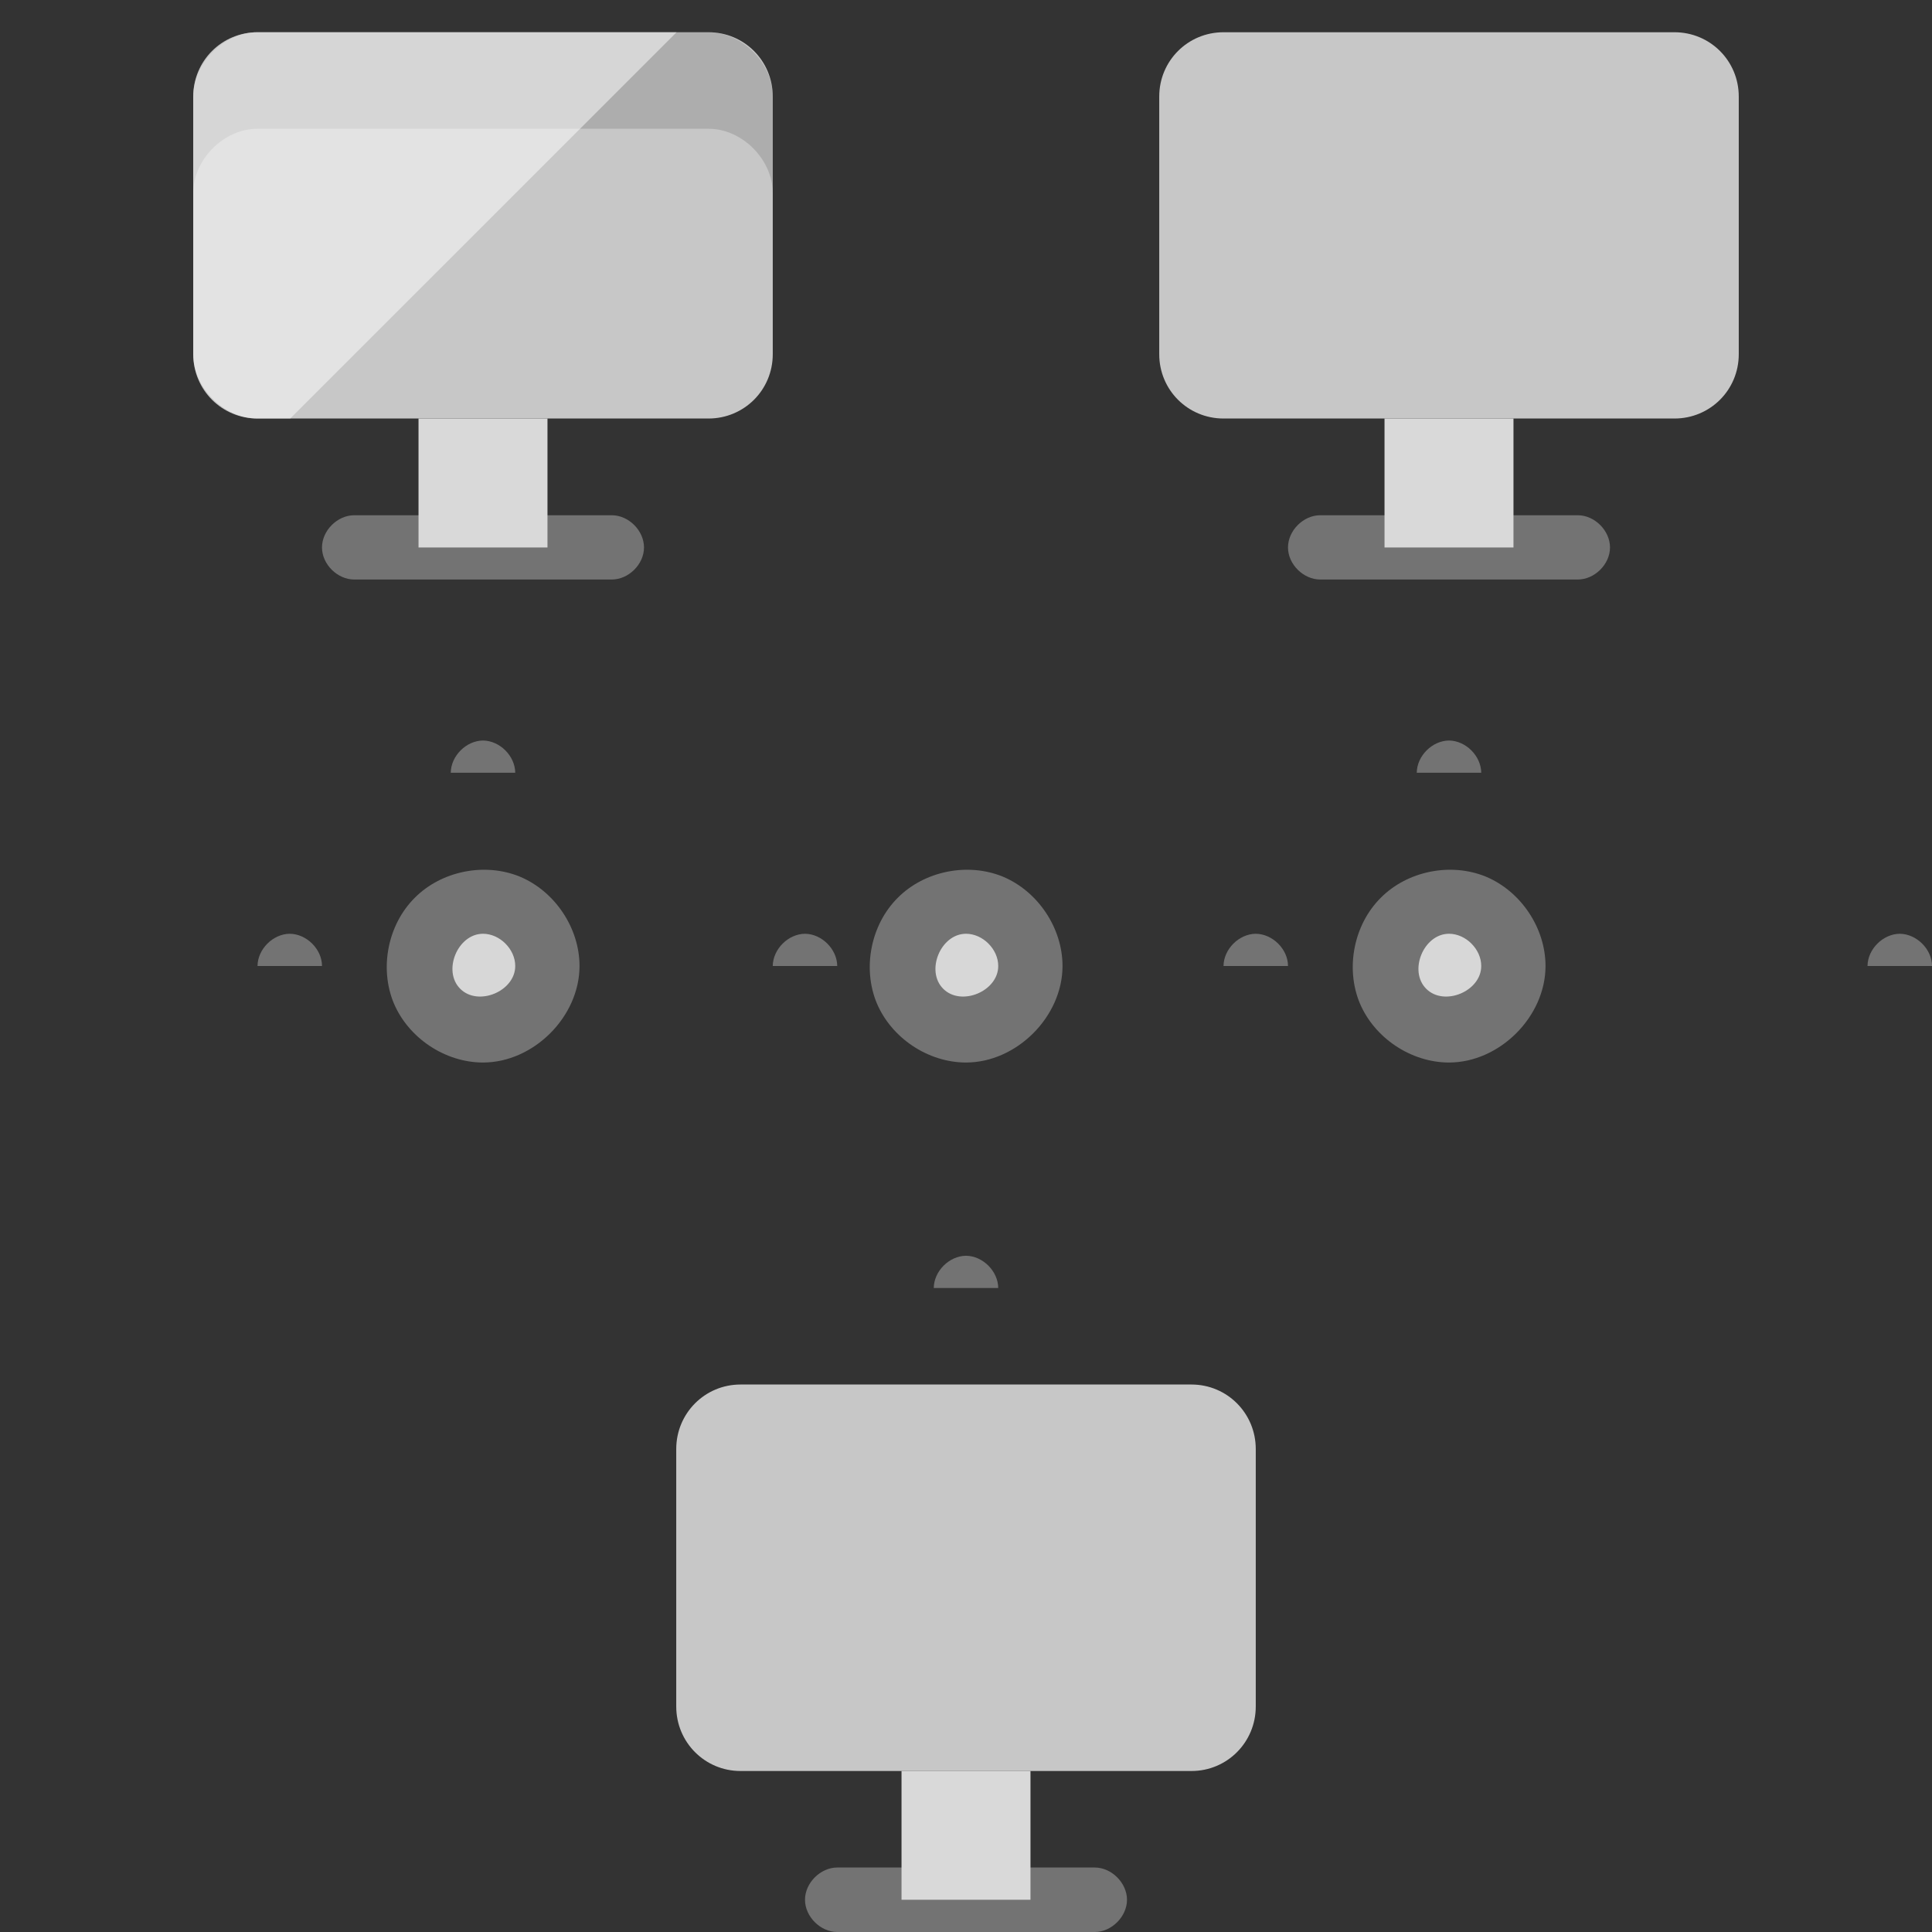 <?xml version="1.0" encoding="UTF-8"?>
<svg xmlns="http://www.w3.org/2000/svg" xmlns:xlink="http://www.w3.org/1999/xlink" width="48pt" height="48pt" viewBox="0 0 48 48" version="1.1">
<rect x="0" y="0" width="48" height="48" fill="#333333" stroke="none"/>
<defs>
<filter id="alpha" filterUnits="objectBoundingBox" x="0%" y="0%" width="100%" height="100%">
  <feColorMatrix type="matrix" in="SourceGraphic" values="0 0 0 0 1 0 0 0 0 1 0 0 0 0 1 0 0 0 1 0"/>
</filter>
<clipPath id="clip1">
  <rect width="48" height="48"/>
</clipPath>
<g id="surface10" clip-path="url(#clip1)">
<rect x="0" y="0" width="48" height="48" style="fill:rgb(0%,0%,0%);fill-opacity:0.2;stroke:none;"/>
</g>
<mask id="mask0">
  <g filter="url(#alpha)">
<use xlink:href="#surface10"/>
  </g>
</mask>
<clipPath id="clip3">
  <rect width="48" height="48"/>
</clipPath>
<g id="surface41" clip-path="url(#clip3)">
<path style=" stroke:none;fill-rule:nonzero;fill:rgb(28%,28%,28%);fill-opacity:1;" d="M 17.602 0.801 L 6.398 0.801 C 5.562 0.801 4.801 1.562 4.801 2.398 L 4.801 4.801 C 4.801 3.961 5.562 3.199 6.398 3.199 L 17.602 3.199 C 18.438 3.199 19.199 3.961 19.199 4.801 L 19.199 2.398 C 19.199 1.562 18.438 0.801 17.602 0.801 Z M 17.602 0.801 "/>
</g>
<clipPath id="clip2">
  <rect width="48" height="48"/>
</clipPath>
<g id="surface8" clip-path="url(#clip2)">
<use xlink:href="#surface41"/>
</g>
<clipPath id="clip4">
  <rect width="48" height="48"/>
</clipPath>
<g id="surface17" clip-path="url(#clip4)">
<rect x="0" y="0" width="48" height="48" style="fill:rgb(0%,0%,0%);fill-opacity:0.5;stroke:none;"/>
</g>
<mask id="mask1">
  <g filter="url(#alpha)">
<use xlink:href="#surface17"/>
  </g>
</mask>
<clipPath id="clip6">
  <rect width="48" height="48"/>
</clipPath>
<g id="surface57" clip-path="url(#clip6)">
<path style=" stroke:none;fill-rule:nonzero;fill:rgb(100%,100%,100%);fill-opacity:1;" d="M 6.398 0.801 C 5.562 0.801 4.801 1.562 4.801 2.398 L 4.801 8.801 C 4.801 9.637 5.562 10.398 6.398 10.398 L 7.211 10.398 L 16.809 0.801 Z M 6.398 0.801 "/>
</g>
<clipPath id="clip5">
  <rect width="48" height="48"/>
</clipPath>
<g id="surface15" clip-path="url(#clip5)">
<use xlink:href="#surface57"/>
</g>
<clipPath id="clip7">
  <rect width="48" height="48"/>
</clipPath>
<g id="surface24" clip-path="url(#clip7)">
<rect x="0" y="0" width="48" height="48" style="fill:rgb(0%,0%,0%);fill-opacity:0.2;stroke:none;"/>
</g>
<mask id="mask2">
  <g filter="url(#alpha)">
<use xlink:href="#surface24"/>
  </g>
</mask>
<clipPath id="clip9">
  <rect width="48" height="48"/>
</clipPath>
<g id="surface73" clip-path="url(#clip9)">
<path style=" stroke:none;fill-rule:nonzero;fill:rgb(28%,28%,28%);fill-opacity:1;" d="M 41.602 0.801 L 30.398 0.801 "/>
</g>
<clipPath id="clip8">
  <rect width="48" height="48"/>
</clipPath>
<g id="surface22" clip-path="url(#clip8)">
<use xlink:href="#surface73"/>
</g>
<clipPath id="clip10">
  <rect width="48" height="48"/>
</clipPath>
<g id="surface31" clip-path="url(#clip10)">
<rect x="0" y="0" width="48" height="48" style="fill:rgb(0%,0%,0%);fill-opacity:0.2;stroke:none;"/>
</g>
<mask id="mask3">
  <g filter="url(#alpha)">
<use xlink:href="#surface31"/>
  </g>
</mask>
<clipPath id="clip12">
  <rect width="48" height="48"/>
</clipPath>
<g id="surface30" clip-path="url(#clip12)">
<path style=" stroke:none;fill-rule:nonzero;fill:rgb(28%,28%,28%);fill-opacity:1;" d="M 29.602 34.398 L 18.398 34.398 "/>
</g>
<clipPath id="clip11">
  <rect width="48" height="48"/>
</clipPath>
<g id="surface29" clip-path="url(#clip11)">
<use xlink:href="#surface30"/>
</g>
</defs>
<g id="surface1">
<path style=" stroke:none;fill-rule:nonzero;fill:rgb(84%,84%,84%);fill-opacity:1;" d="M 25.602 24 C 25.602 24.883 24.883 25.602 24 25.602 C 23.117 25.602 22.398 24.883 22.398 24 C 22.398 23.117 23.117 22.398 24 22.398 C 24.883 22.398 25.602 23.117 25.602 24 Z M 25.602 24 "/>
<path style=" stroke:none;fill-rule:nonzero;fill:rgb(84%,84%,84%);fill-opacity:1;" d="M 13.602 24 C 13.602 24.883 12.883 25.602 12 25.602 C 11.117 25.602 10.398 24.883 10.398 24 C 10.398 23.117 11.117 22.398 12 22.398 C 12.883 22.398 13.602 23.117 13.602 24 Z M 13.602 24 "/>
<path style=" stroke:none;fill-rule:nonzero;fill:rgb(84%,84%,84%);fill-opacity:1;" d="M 37.602 24 C 37.602 24.883 36.883 25.602 36 25.602 C 35.117 25.602 34.398 24.883 34.398 24 C 34.398 23.117 35.117 22.398 36 22.398 C 36.883 22.398 37.602 23.117 37.602 24 Z M 37.602 24 "/>
<path style=" stroke:none;fill-rule:nonzero;fill:rgb(45%,45%,45%);fill-opacity:1;" d="M 6.398 24 C 6.402 23.582 6.781 23.203 7.199 23.199 C 7.617 23.203 8 23.582 8 24 "/>
<path style=" stroke:none;fill-rule:nonzero;fill:rgb(45%,45%,45%);fill-opacity:1;" d="M 19.199 24 C 19.203 23.582 19.582 23.203 20 23.199 C 20.418 23.203 20.797 23.582 20.801 24 "/>
<path style=" stroke:none;fill-rule:nonzero;fill:rgb(45%,45%,45%);fill-opacity:1;" d="M 30.398 24 C 30.402 23.582 30.781 23.203 31.199 23.199 C 31.617 23.203 32 23.582 32 24 "/>
<path style=" stroke:none;fill-rule:nonzero;fill:rgb(45%,45%,45%);fill-opacity:1;" d="M 23.199 32 C 23.203 31.582 23.582 31.203 24 31.199 C 24.418 31.203 24.797 31.582 24.801 32 "/>
<path style=" stroke:none;fill-rule:nonzero;fill:rgb(45%,45%,45%);fill-opacity:1;" d="M 11.199 19.199 C 11.203 18.781 11.582 18.402 12 18.398 C 12.418 18.402 12.797 18.781 12.801 19.199 "/>
<path style=" stroke:none;fill-rule:nonzero;fill:rgb(45%,45%,45%);fill-opacity:1;" d="M 35.199 19.199 C 35.203 18.781 35.582 18.402 36 18.398 C 36.418 18.402 36.797 18.781 36.801 19.199 "/>
<path style=" stroke:none;fill-rule:nonzero;fill:rgb(45%,45%,45%);fill-opacity:1;" d="M 46.398 24 C 46.402 23.582 46.781 23.203 47.199 23.199 C 47.617 23.203 48 23.582 48 24 "/>
<path style=" stroke:none;fill-rule:nonzero;fill:rgb(45%,45%,45%);fill-opacity:1;" d="M 24 26.398 C 23.059 26.398 22.145 25.789 21.781 24.918 C 21.422 24.047 21.637 22.969 22.305 22.305 C 22.969 21.637 24.047 21.422 24.918 21.781 C 25.789 22.145 26.398 23.059 26.398 24 C 26.398 25.258 25.258 26.398 24 26.398 Z M 24 23.199 C 23.371 23.199 22.988 24.121 23.434 24.566 C 23.879 25.012 24.801 24.629 24.801 24 C 24.801 23.582 24.418 23.199 24 23.199 Z M 24 23.199 "/>
<path style=" stroke:none;fill-rule:nonzero;fill:rgb(45%,45%,45%);fill-opacity:1;" d="M 12 26.398 C 11.059 26.398 10.145 25.789 9.781 24.918 C 9.422 24.047 9.637 22.969 10.305 22.305 C 10.969 21.637 12.047 21.422 12.918 21.781 C 13.789 22.145 14.398 23.059 14.398 24 C 14.398 25.258 13.258 26.398 12 26.398 Z M 12 23.199 C 11.371 23.199 10.988 24.121 11.434 24.566 C 11.879 25.012 12.801 24.629 12.801 24 C 12.801 23.582 12.418 23.199 12 23.199 Z M 12 23.199 "/>
<path style=" stroke:none;fill-rule:nonzero;fill:rgb(45%,45%,45%);fill-opacity:1;" d="M 36 26.398 C 35.059 26.398 34.145 25.789 33.781 24.918 C 33.422 24.047 33.637 22.969 34.305 22.305 C 34.969 21.637 36.047 21.422 36.918 21.781 C 37.789 22.145 38.398 23.059 38.398 24 C 38.398 25.258 37.258 26.398 36 26.398 Z M 36 23.199 C 35.371 23.199 34.988 24.121 35.434 24.566 C 35.879 25.012 36.801 24.629 36.801 24 C 36.801 23.582 36.418 23.199 36 23.199 Z M 36 23.199 "/>
<path style=" stroke:none;fill-rule:nonzero;fill:rgb(78%,78%,78%);fill-opacity:1;" d="M 6.398 0.801 L 17.602 0.801 C 18.488 0.801 19.199 1.512 19.199 2.398 L 19.199 8.801 C 19.199 9.688 18.488 10.398 17.602 10.398 L 6.398 10.398 C 5.512 10.398 4.801 9.688 4.801 8.801 L 4.801 2.398 C 4.801 1.512 5.512 0.801 6.398 0.801 Z M 6.398 0.801 "/>
<use xlink:href="#surface8" mask="url(#mask0)"/>
<path style=" stroke:none;fill-rule:nonzero;fill:rgb(45%,45%,45%);fill-opacity:1;" d="M 15.199 14.398 L 8.801 14.398 C 8.383 14.398 8 14.02 8 13.602 C 8 13.18 8.383 12.801 8.801 12.801 L 15.199 12.801 C 15.617 12.801 16 13.18 16 13.602 C 16 14.02 15.617 14.398 15.199 14.398 Z M 15.199 14.398 "/>
<path style=" stroke:none;fill-rule:nonzero;fill:rgb(85%,85%,85%);fill-opacity:1;" d="M 10.398 10.398 L 13.602 10.398 L 13.602 13.602 L 10.398 13.602 Z M 10.398 10.398 "/>
<path style=" stroke:none;fill-rule:nonzero;fill:rgb(45%,45%,45%);fill-opacity:1;" d="M 13.602 14.398 L 10.398 14.398 "/>
<use xlink:href="#surface15" mask="url(#mask1)"/>
<path style=" stroke:none;fill-rule:nonzero;fill:rgb(45%,45%,45%);fill-opacity:1;" d="M 17.602 11.199 L 6.398 11.199 "/>
<path style=" stroke:none;fill-rule:nonzero;fill:rgb(78%,78%,78%);fill-opacity:1;" d="M 30.398 0.801 L 41.602 0.801 C 42.488 0.801 43.199 1.512 43.199 2.398 L 43.199 8.801 C 43.199 9.688 42.488 10.398 41.602 10.398 L 30.398 10.398 C 29.512 10.398 28.801 9.688 28.801 8.801 L 28.801 2.398 C 28.801 1.512 29.512 0.801 30.398 0.801 Z M 30.398 0.801 "/>
<use xlink:href="#surface22" mask="url(#mask2)"/>
<path style=" stroke:none;fill-rule:nonzero;fill:rgb(45%,45%,45%);fill-opacity:1;" d="M 39.199 14.398 L 32.801 14.398 C 32.383 14.398 32 14.02 32 13.602 C 32 13.18 32.383 12.801 32.801 12.801 L 39.199 12.801 C 39.617 12.801 40 13.18 40 13.602 C 40 14.02 39.617 14.398 39.199 14.398 Z M 39.199 14.398 "/>
<path style=" stroke:none;fill-rule:nonzero;fill:rgb(85%,85%,85%);fill-opacity:1;" d="M 34.398 10.398 L 37.602 10.398 L 37.602 13.602 L 34.398 13.602 Z M 34.398 10.398 "/>
<path style=" stroke:none;fill-rule:nonzero;fill:rgb(45%,45%,45%);fill-opacity:1;" d="M 37.602 14.398 L 34.398 14.398 "/>
<path style=" stroke:none;fill-rule:nonzero;fill:rgb(45%,45%,45%);fill-opacity:1;" d="M 41.602 11.199 L 30.398 11.199 "/>
<path style=" stroke:none;fill-rule:nonzero;fill:rgb(78%,78%,78%);fill-opacity:1;" d="M 18.398 34.398 L 29.602 34.398 C 30.488 34.398 31.199 35.113 31.199 36 L 31.199 42.398 C 31.199 43.285 30.488 44 29.602 44 L 18.398 44 C 17.512 44 16.801 43.285 16.801 42.398 L 16.801 36 C 16.801 35.113 17.512 34.398 18.398 34.398 Z M 18.398 34.398 "/>
<use xlink:href="#surface29" mask="url(#mask3)"/>
<path style=" stroke:none;fill-rule:nonzero;fill:rgb(45%,45%,45%);fill-opacity:1;" d="M 27.199 48 L 20.801 48 C 20.383 48 20 47.617 20 47.199 C 20 46.781 20.383 46.398 20.801 46.398 L 27.199 46.398 C 27.617 46.398 28 46.781 28 47.199 C 28 47.617 27.617 48 27.199 48 Z M 27.199 48 "/>
<path style=" stroke:none;fill-rule:nonzero;fill:rgb(85%,85%,85%);fill-opacity:1;" d="M 22.398 44 L 25.602 44 L 25.602 47.199 L 22.398 47.199 Z M 22.398 44 "/>
<path style=" stroke:none;fill-rule:nonzero;fill:rgb(45%,45%,45%);fill-opacity:1;" d="M 29.602 44.801 L 18.398 44.801 "/>
</g>
</svg>
